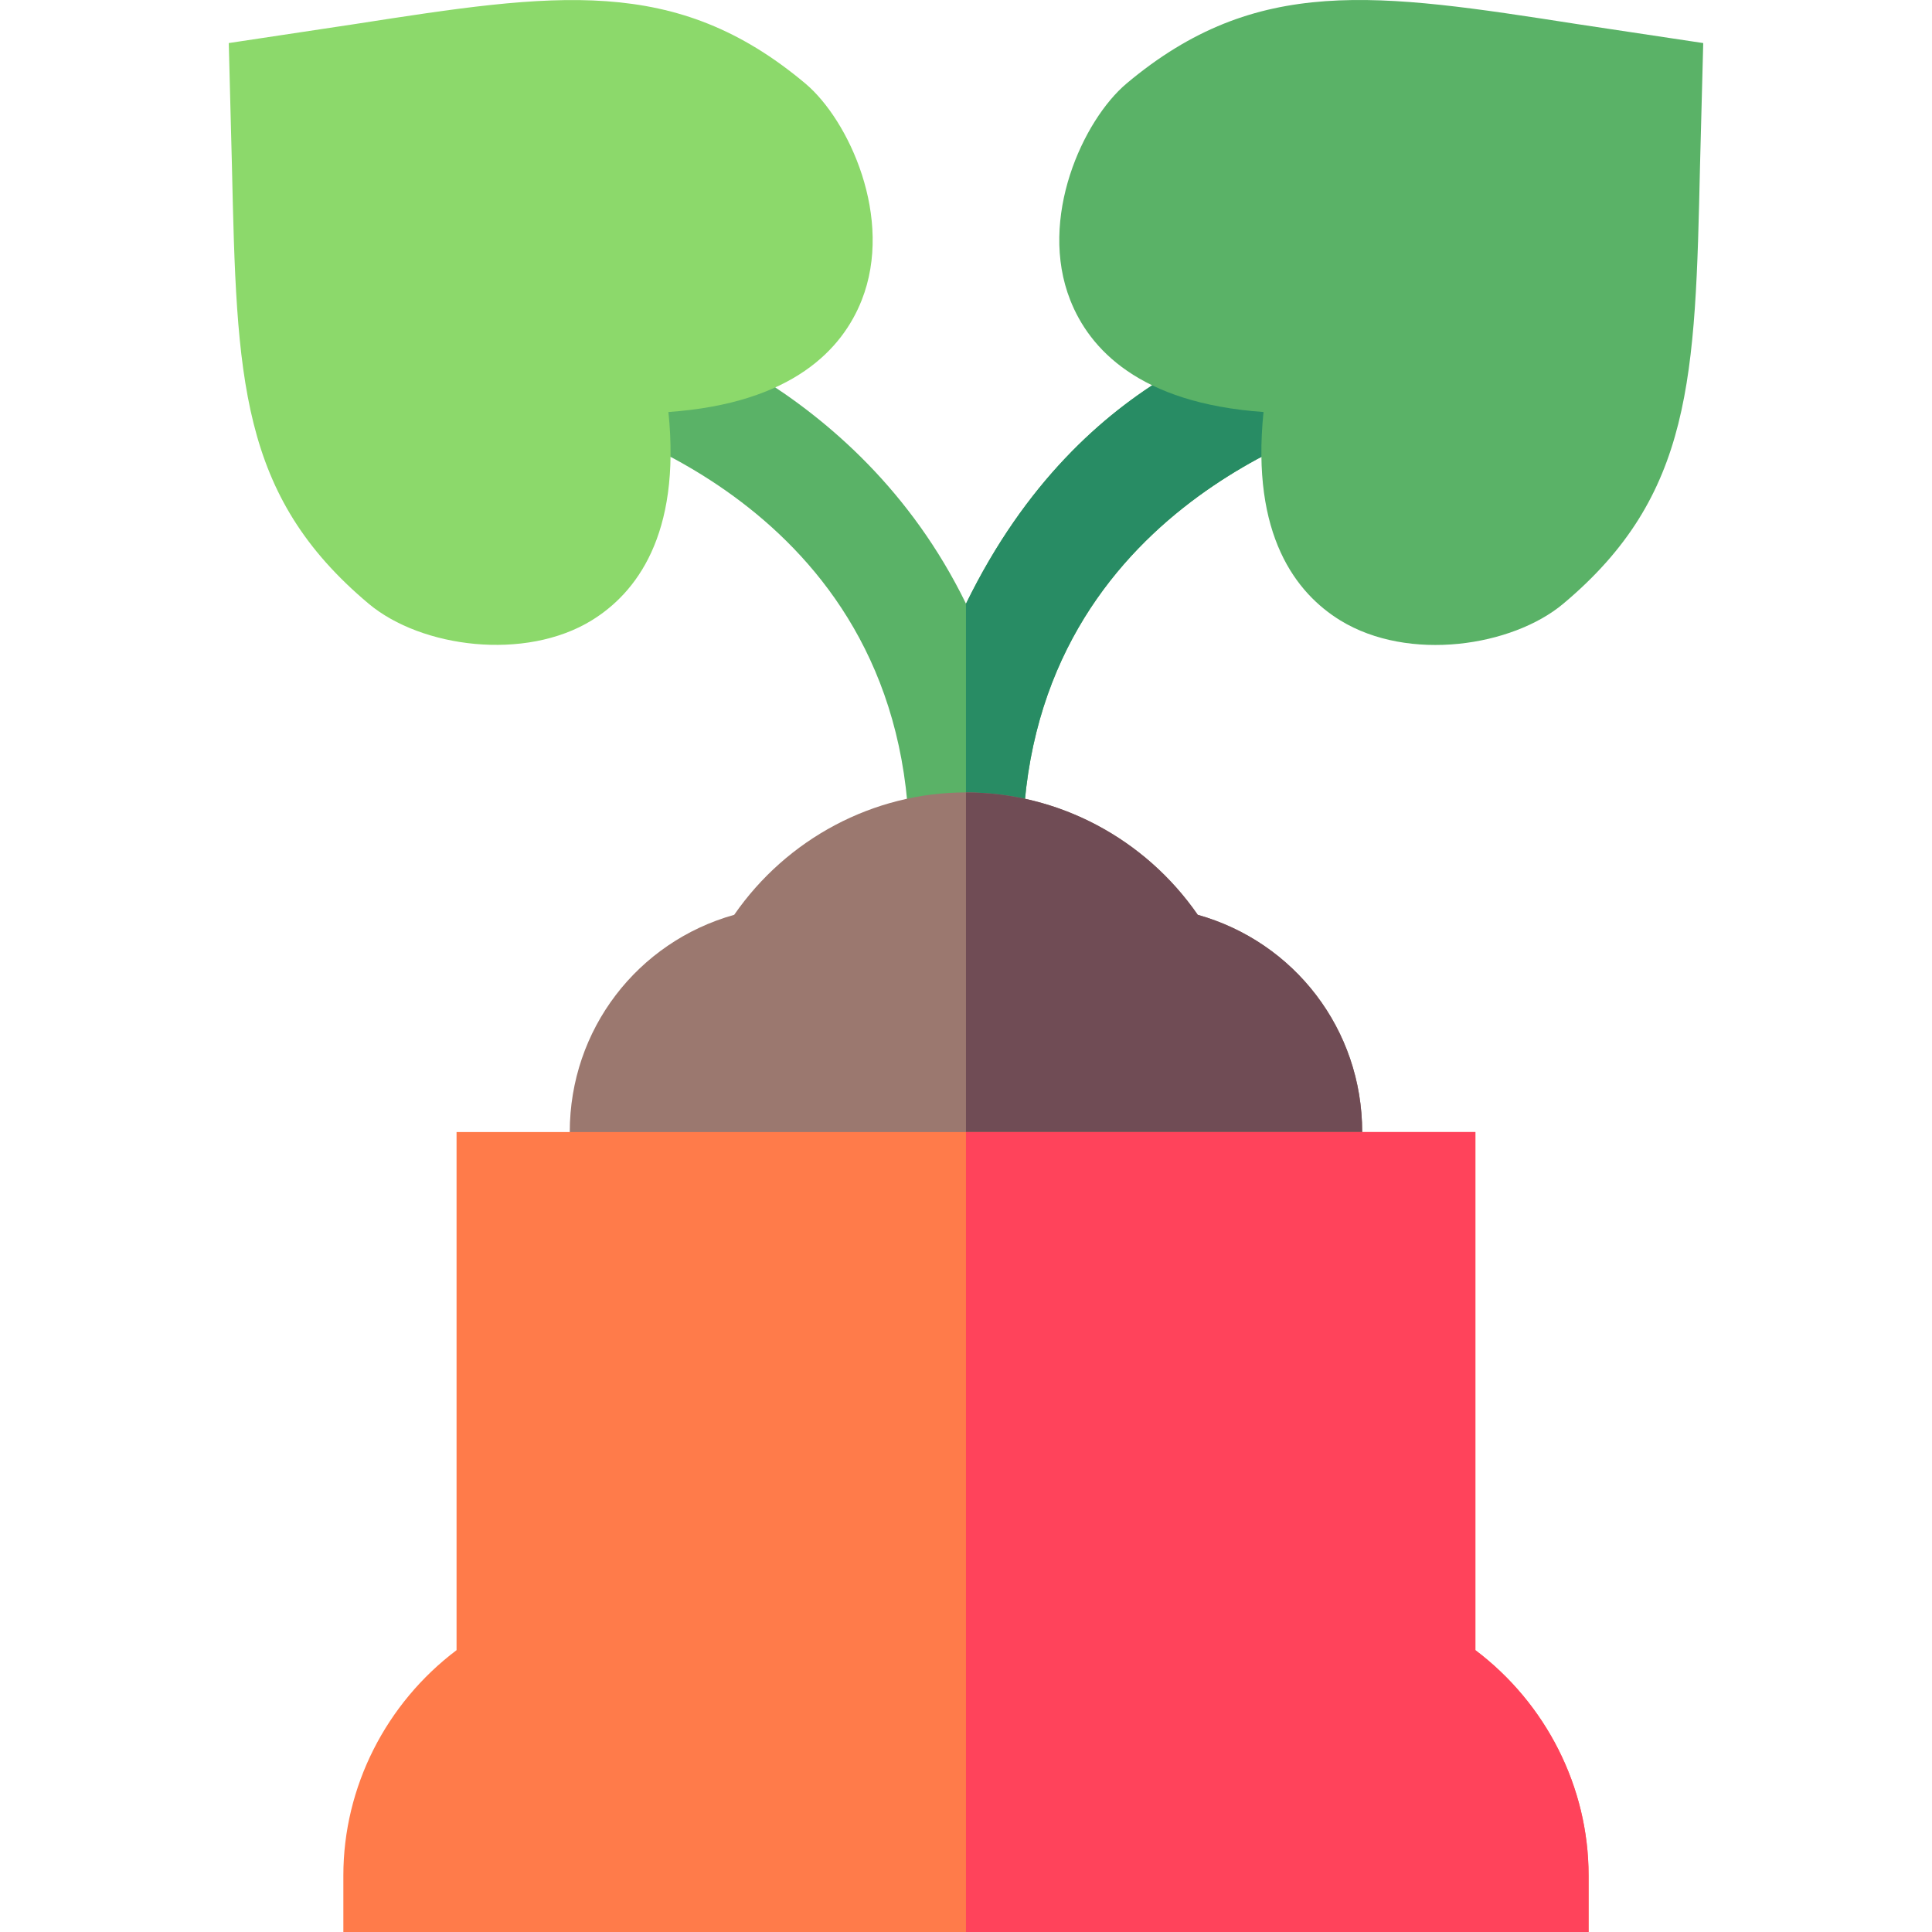 <svg id="Capa_1" enable-background="new 0 0 512 512" height="512" viewBox="0 0 512 512" width="512" xmlns="http://www.w3.org/2000/svg"><g><path d="m358.253 110.508-11.074-27.891c-9.218 5.515-59.725 12.988-91.179 77.364-.002-.004-.005-.009-.007-.013-29.229-59.813-86.944-74.813-91.187-77.351l-11.074 27.891c3.001 2.269 87.193 23.811 87.268 114.395 0 .033-.007.064-.007.097h.015 14.985 15 .015c0-.033-.007-.064-.007-.097.074-90.529 84.251-112.127 87.252-114.395z" fill="#5ab267"/><path d="m271.007 225c0-.033-.007-.064-.007-.097.075-90.529 84.252-112.126 87.253-114.395l-11.074-27.891c-9.218 5.515-59.725 12.988-91.179 77.364-.002-.004-.005-.009-.007-.013v65.032h15z" fill="#288c64"/><path d="m97.716 160.005c-34.277-28.77-34.98-59.824-36.255-116.221l-.835-32.373 33.56-5.054c52.881-8.203 84.785-13.14 119.224 15.762 11.558 9.697 23.525 35.742 14.941 57.451-5.054 12.788-18.149 27.29-51.211 29.619 3.354 32.681-8.643 48.032-20.347 55.225-17.571 10.788-45.099 7.292-59.077-4.409z" fill="#8cd96b"/><path d="m355.192 164.414c-11.689-7.192-23.687-22.529-20.347-55.225-33.047-2.329-46.143-16.816-51.196-29.604-8.599-21.709 3.369-47.754 14.912-57.466 34.453-28.93 66.357-23.979 119.238-15.761l33.574 5.054-.85 32.461c-1.274 56.353-1.978 87.378-36.255 116.133-13.504 11.305-40.92 15.533-59.076 4.408z" fill="#5ab267"/><path d="m317.414 242.432c-13.946-20.157-36.885-32.432-61.421-32.432s-47.476 12.275-61.421 32.432c-25.635 7.207-43.579 30.381-43.579 57.568 0 6.841 1.157 13.564 3.413 19.995h101.587 101.587c2.256-6.431 3.413-13.154 3.413-19.995 0-27.187-17.945-50.361-43.579-57.568z" fill="#9b786f"/><path d="m360.993 300c0-27.188-17.944-50.361-43.579-57.568-13.946-20.157-36.885-32.432-61.421-32.432v109.995h101.587c2.255-6.431 3.413-13.154 3.413-19.995z" fill="#704c55"/><path d="m390.993 437.308v-137.308h-135-135v137.308c-18.691 14.092-30 36.24-30 59.692v15h165 165v-15c0-23.452-11.309-45.601-30-59.692z" fill="#ff7b4a"/><path d="m420.993 497c0-23.452-11.309-45.601-30-59.692v-137.308h-135v212h165z" fill="#ff435b"/></g></svg>